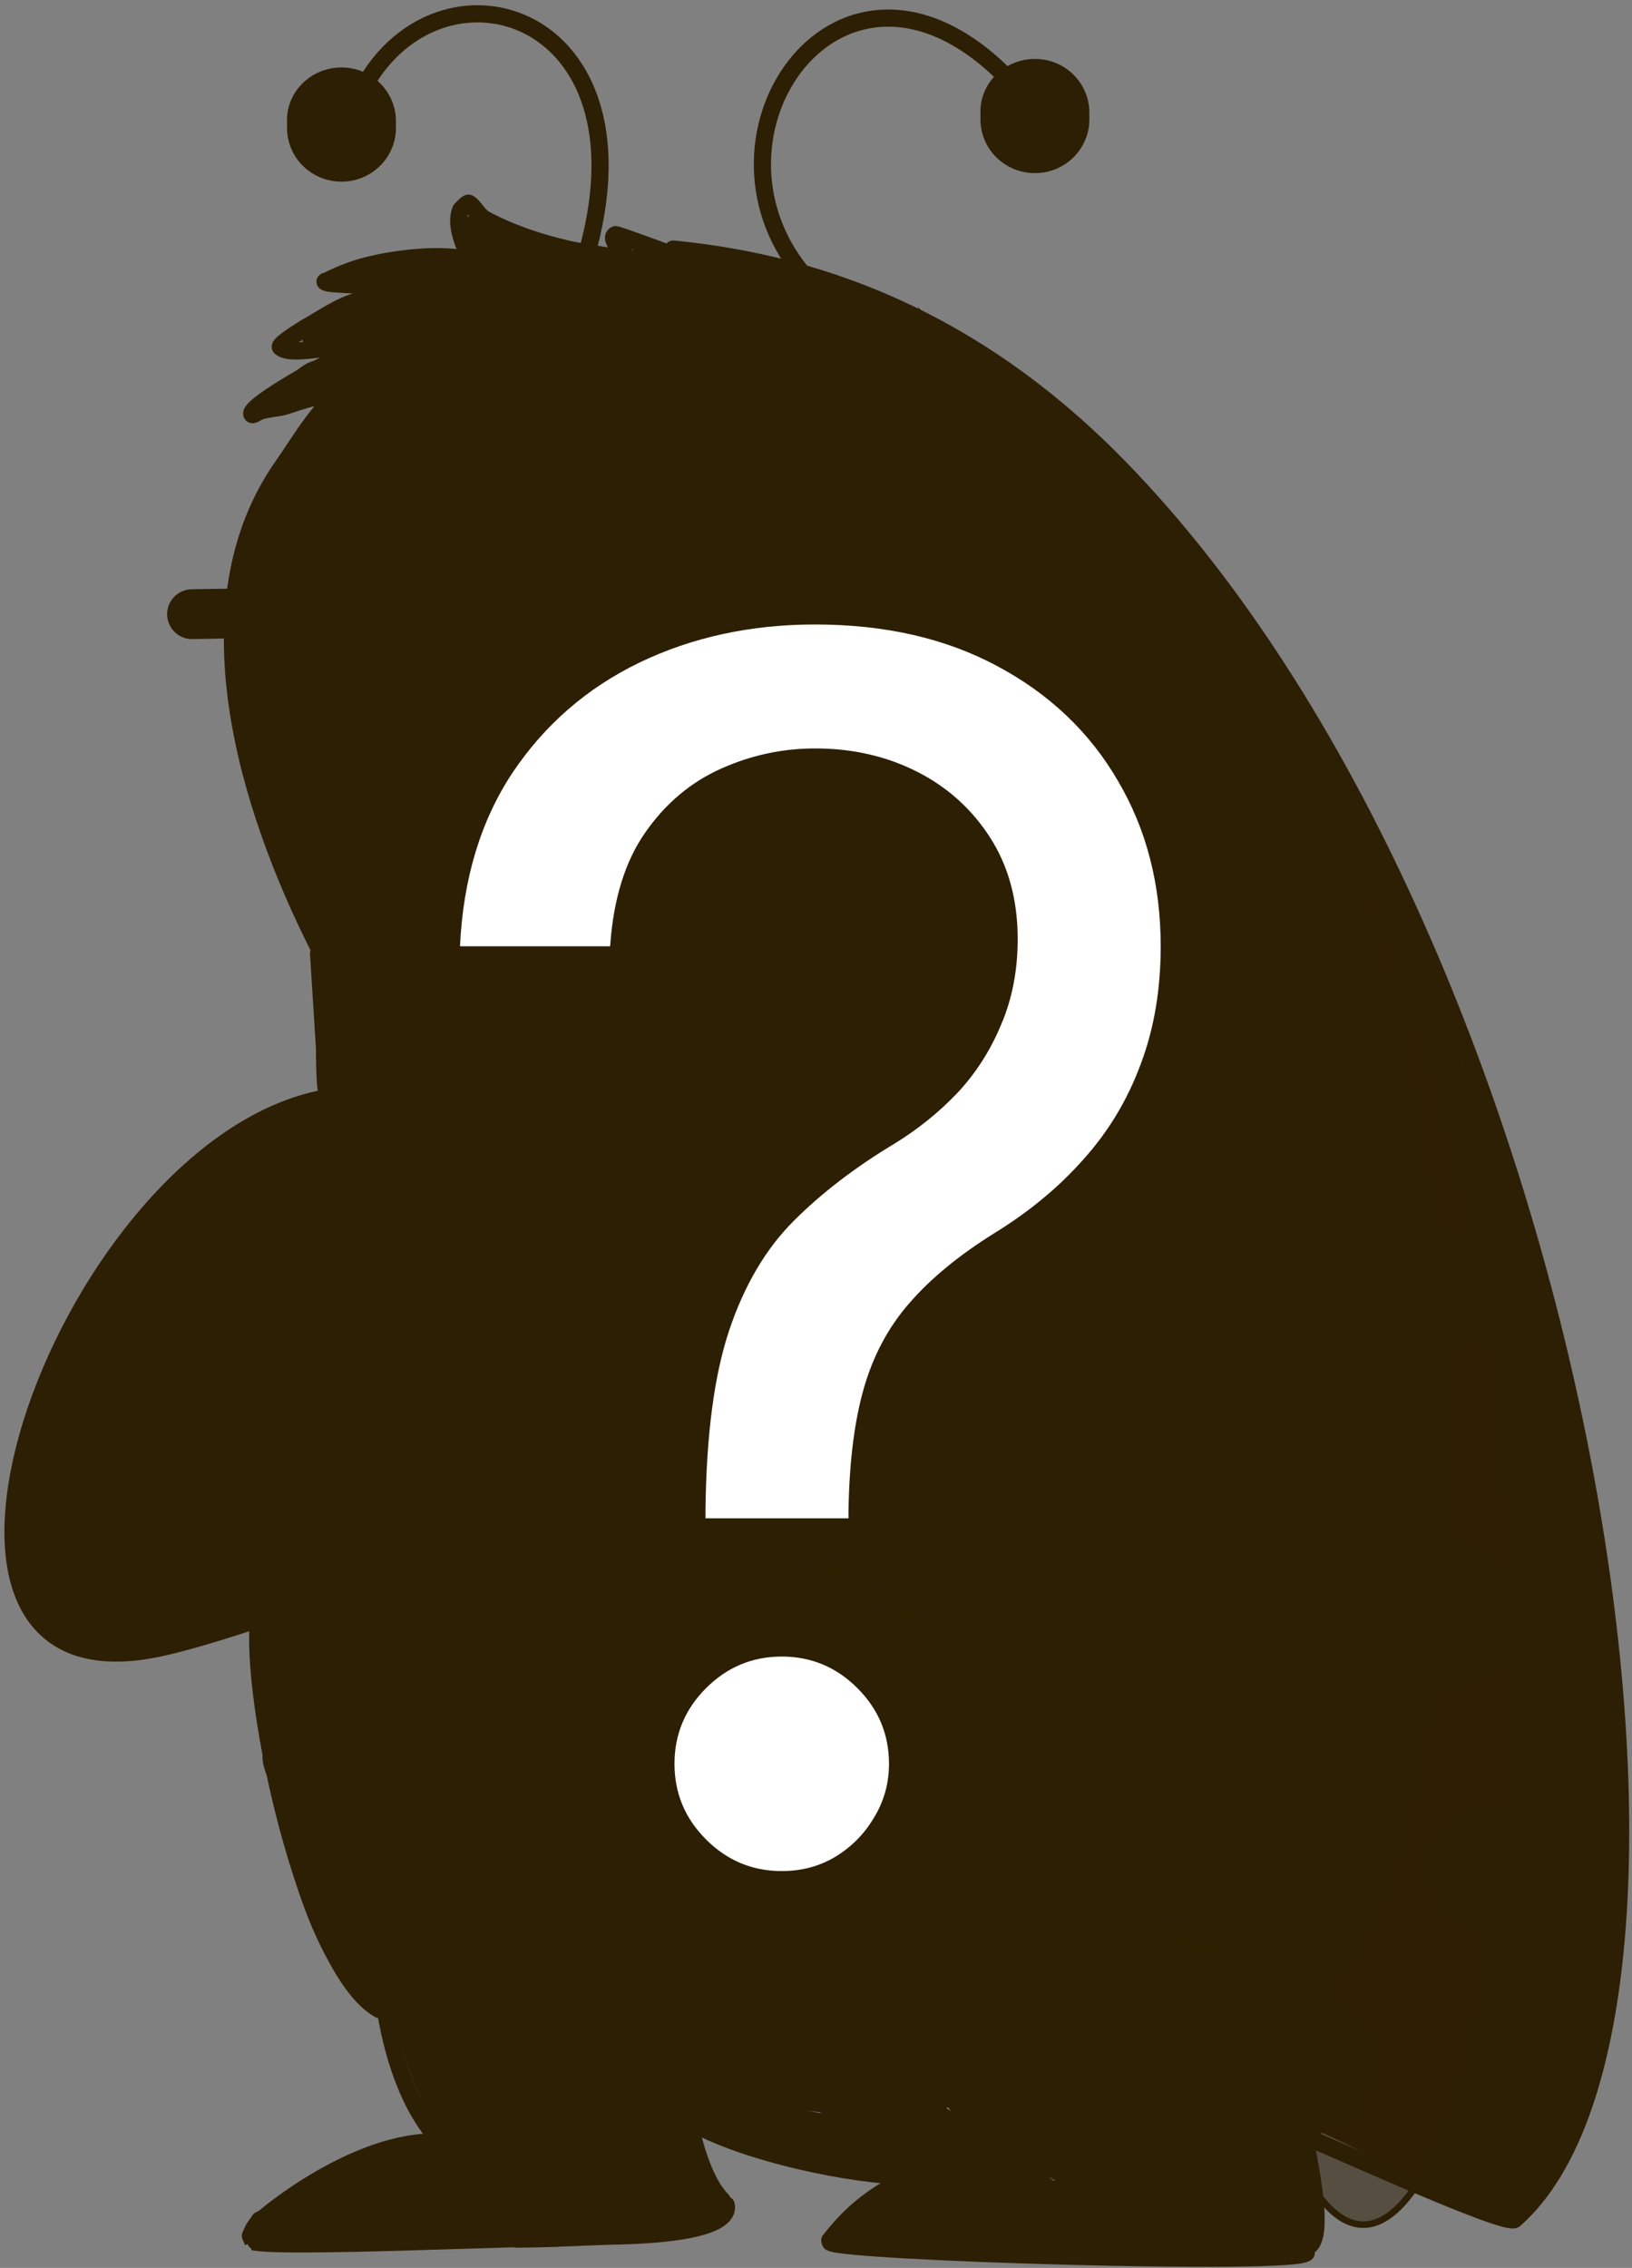<svg width="249" height="346" viewBox="0 0 249 346" fill="none" xmlns="http://www.w3.org/2000/svg">
<rect x="0" y="0" width="249" height="346" fill="#808080" stroke="none"/>
<g clip-path="url(#clip0_228_659)">
<path d="M154.9 327.9C147.5 330.9 140.2 329.9 133.7 335.4C132.6 336.3 129 339.5 129.5 341.1C130.3 343.8 136.2 343.1 138.3 343.2C146.4 343.4 154.8 344.4 162.9 344.6C164.4 344.6 172 345.5 172.3 343.4C172.9 338.2 162.1 334.4 159.6 331.7" fill="#2D1F04"/>
<path d="M67.9 326.4C59.6 326.2 50.3 329.9 43.8 334.9C43.2 335.4 38.1 340.2 38.6 340.9C39.9 342.8 46.3 341.4 48.2 341.6C56.3 342.5 65 341 73.2 341.2C74.6 341.2 80 342.2 80.8 340.6C82 338.3 75.5 334.3 74.3 333.6" fill="#2D1F04"/>
<path d="M106.8 241.7C106.7 241.5 106.5 241.3 106.4 241.1L106.8 241.7Z" fill="#2D1F04"/>
<path d="M52 59.9C49.6 59.9 43.4 72 42 74.5C31.6 92.7 35.4 114 43.7 132.3C45.8 137 44.9 138.4 47 142.8C48 144.8 51.5 149.5 51.5 151.6C51.5 152.1 51.5 153 51.5 153C51.5 153 50.8 149.5 50.1 148C49.9 147.5 48.9 146.6 49.4 146.6C49.7 146.6 50 147.4 50.1 147.6C52.4 153.4 49.8 160.7 51.3 166.7C52.3 170.9 60.3 175.9 64.7 177C81.3 181.1 98 176.8 114.6 176.8C118.8 176.8 130.7 178.1 134.2 174.7C137.1 171.8 138 168 140.4 164.7C143.6 160.2 151 154.8 156.2 152.8C161.5 150.7 168.2 152 173.4 153.3C174.7 153.6 178.8 155.3 180.1 154C182.3 151.8 183.3 145.5 182.7 142.8C181.2 135.5 181.7 124.8 180.3 117.7C179.3 112.9 177.5 108.3 175.8 103.6C168.7 85.3 158.8 70.3 143.1 58.9C139.2 56 132.6 51 128.1 48.7C123.7 46.5 118.9 46.6 114.5 44.4C108.8 41.5 102.5 37.8 96.4 36.3C94.8 35.9 97 38.6 96.9 38.9C96.7 39.3 92.9 39.2 92.4 39.1C87.3 38.1 82 38.2 77.1 36C76 35.5 73 32.4 72 32.7C69.1 33.7 73.4 41.8 73.4 41.8C73.4 41.8 73 41.1 72.7 40.8C71.3 39.7 68.1 38.8 66.3 38.4C62.4 37.6 60.8 40.1 57.5 40.8C57.1 40.9 53.2 41.9 53.2 42C53.2 42.8 59.4 43.8 59.4 44.6C59.4 45.3 58 45 57.7 45.1C55.9 45.4 45.5 49.7 46.2 52C46.5 53 52 53 53.1 53.7C53.4 53.9 54.1 53.9 54.1 53.9C54.1 53.9 49.8 54.6 47.7 55.1C45 55.8 39.6 61.8 44.4 61.8" fill="#2D1F04"/>
<path d="M196.2 279.8C195.3 280.1 192.2 288.7 191.8 292C191 298.5 196 307.1 196.8 313.5C197.6 319.8 197.8 325.9 200.4 331.7C201.3 333.7 200.4 340.4 199.8 342.6C198.8 346.6 177.3 345.5 174 344.2C174 344.2 166.6 335 164.2 333.2C162.2 331.7 163.7 331.4 159 329.4C156.1 328.2 152.5 328.2 149.8 325.4C147.2 322.8 145.8 317 143 315.1C140.2 313.3 138.1 314.6 129.2 316.5C120.3 318.4 113.7 318 105.1 315.8C103.6 315.4 103.8 318.3 104.6 321.6C105.4 325.3 106.9 329.5 107.5 330.3C107.9 331 112.1 335.8 111 336.9C108.8 339.2 92.5 341.4 89.8 341.4C86.7 341.4 83.9 340.1 81 340.6C80.3 340.7 78.9 340.6 78.9 340.6C78.9 340.6 80.5 341.3 80.3 340.8C80 339.9 78.1 338.3 77.5 337.5C75.2 334.4 71.4 330 68.7 327.4C66.5 325.2 65.8 323.1 64.3 320.2C62.2 316 60.8 310.8 59.6 306.1C59.3 305 59.1 307.1 58.4 306.1C56.1 302.6 63.6 293.8 58.6 288.8C56.2 286.4 51.7 284 51.7 284C51.7 284 45 286 45 278.7C45 277.5 34.7 265.1 43.8 265.6C52.9 266 39 269.8 40.8 269.8C46.8 269.8 51.7 269.4 57.7 271C61.6 272.1 64.8 274.6 69 275C75.4 275.6 81.8 274 88.2 274.5C94.4 275 99.6 276 104.8 275C106 274.8 112.7 281.8 113.4 281.1C114.3 280.2 111.7 268.1 113.7 267.6C117.2 266.7 120 270.2 123.3 270.8C131.4 272.4 140.4 273 147.9 268.5C151.2 266.5 154.6 263.5 155.9 260.3C157.3 256.8 157.1 253.7 158.5 250C160.2 245.4 158.2 238.6 157.2 233.9C156.6 230.9 153.9 222.9 155.4 219.8C158.1 214.5 175 205.9 180.7 204.6C185.9 203.4 191.8 202.3 197.1 203.7C203.6 205.3 204.4 210.8 205.6 215.3C209.4 230.4 208.6 245.8 201.6 261.6C199.8 265.8 198.7 269.2 195 271.9C194.1 272.6 190.1 277.5 189.9 277.9C189.6 278.6 194.9 278.3 195 278.3C199.2 279.7 195.6 281.6 194.3 286" fill="#2D1F04"/>
<path d="M40.6 97C42.6 88.9 47.6 79.7 54.9 78.3C63.5 76.7 70.6 83.6 78.9 83.3C80.4 83.2 83.4 82.3 84.3 81C85.2 79.7 84.3 78 84.3 78C85.6 78.4 86.9 80.3 88.5 80.7C94.7 82.5 101.1 77 106.8 75.3C125.5 69.6 140.2 71.7 150.1 89.8C152.3 93.9 155.8 103.2 153.4 113.6C150 128.7 148.2 135.1 131.8 146.4C112.3 159.9 71.9 166.6 51.7 141.1C42.3 129.1 36.9 112.2 40.6 97Z" fill="#2D1F04"/>
<path d="M78.3 103.9C71.5 100.5 66 117.7 66.5 122.6C68.4 139.5 93.1 138.6 104.6 132.9C121.2 124.6 100.9 98 89.1 102.7" fill="#2D1F04"/>
<path d="M40.6 97C36.9 103.7 41.1 123.8 43.9 125.9C46.1 127.5 60.9 116.3 65.2 109.2C66.3 107.3 72 95.1 69.9 93C68.7 91.8 52.7 94 50.2 94.5C46.9 95.2 42.1 94.3 40.6 97Z" fill="#2D1F04"/>
<path d="M102.8 93.9C103.6 121.5 144.1 136.2 148.8 129.3C151.8 124.9 158.4 103.6 150.5 89.7C149.7 88.3 140.3 91.8 138.9 92.1C127.1 94 102.5 81.9 102.8 93.9Z" fill="#2D1F04"/>
<path d="M57.7 280.6L57.6 286.3" stroke="#2D1F04" stroke-width="3.87" stroke-miterlimit="10" stroke-linecap="round" stroke-linejoin="round"/>
<path d="M63.8 284L63.7 289.6" stroke="#2D1F04" stroke-width="3.87" stroke-miterlimit="10" stroke-linecap="round" stroke-linejoin="round"/>
<path d="M69.5 287.7V293.3" stroke="#2D1F04" stroke-width="3.87" stroke-miterlimit="10" stroke-linecap="round" stroke-linejoin="round"/>
<path d="M60.4 157.6V163.2" stroke="#2D1F04" stroke-width="3.87" stroke-miterlimit="10" stroke-linecap="round" stroke-linejoin="round"/>
<path d="M66 160.5L65.9 166.1" stroke="#2D1F04" stroke-width="3.87" stroke-miterlimit="10" stroke-linecap="round" stroke-linejoin="round"/>
<path d="M115.5 95.1C115.5 97.6 116 99.3 116.9 100.5C119.5 103.8 125.2 102 130.9 101C137.1 99.9 138.5 96.1 139.7 93.8" fill="#2D1F04"/>
<path d="M41.5 93.7C36.2 107.5 58.1 106 62.1 95.6L41.5 93.7Z" fill="#2D1F04"/>
<path opacity="0.23" d="M39.7 61.6C43.7 61.6 47.2 60.5 51.1 59.6C52.2 59.3 54.4 58.1 54.4 59.3C54.4 59.5 53.9 59.5 53.7 59.6C50.3 61.6 47.6 64.5 45.7 68C45 69.2 43.2 72.5 43.7 71.7C59.1 44 170.4 33.6 164 146C163.9 147 162.7 148.7 163.7 149C165.7 149.7 168.9 147.7 171.4 148.7C172.5 149.1 180.6 153.6 181.4 153.1C182.8 152.1 181.8 146.8 182.1 145.1C187.8 107.2 144 56.4 140.2 54.3C125.8 46.3 96.3 37.4 95.6 37.2C95.5 37.2 92.9 38.8 91.6 38.5C86.8 37.7 81.4 35.9 76.5 34.5C75.8 34.3 71.3 30.8 71.1 31.2C70.6 32.3 70.2 38.4 70.8 39.2C71.2 39.8 73.6 38.9 72.8 38.9C66.6 38.9 58.7 40.9 52 42.2C51.8 42.2 51.3 42.3 51.3 42.5C51.3 44.4 60 43.2 60 44.5C60 45.5 47.9 48.9 46.3 50.2C45.8 50.6 43.8 52.1 44.3 52.5C45.9 54.1 49.9 52.1 52 53.2" fill="#2D1F04"/>
<path opacity="0.23" d="M179.9 284.7C176.6 286 175.9 290.9 176.4 297.3C177.6 312.7 186 336.4 184.1 336.2C153.1 333.8 134.2 340.7 134.2 341.9C134.2 343 139.6 342.7 140.6 342.9C146.8 344.5 162.4 345.6 168.7 345.2C180.5 344.5 184 344.2 195.8 344.2C197.3 344.2 196.2 344.7 197.5 343.9C202.4 340.6 198.2 325.1 197.6 320.2C196.6 312.4 192.4 298.3 193.5 290.6C193.8 288.2 198 281.8 197.5 279.4C196.5 274.6 181.3 284.2 179.9 284.7Z" fill="#2D1F04"/>
<path opacity="0.23" d="M62.4 304.1C60.2 304.1 59.4 309.5 59.4 310.3C59.9 316.7 62.7 322.1 66.6 327.2C66.7 327.4 65.8 325.7 65.7 325.9C65.5 326.6 61.3 328.4 60.5 328.5C58.1 329 36 337.3 39.1 341.9C39.2 342 62 341.6 63.9 341.6C76.3 341.6 86 341.6 98.4 341.6C100.2 341.6 109.2 339 110.2 337.5C111.6 335.4 107.1 328 106.4 326.2C106 325.2 104.3 315.6 104.1 315.5C100.2 312.9 88 305.7 83.5 305C68.3 302.6 71.3 304.1 62.4 304.1Z" fill="#2D1F04"/>
<path d="M53.5 58.7C48.9 61.7 46.2 66.7 43.2 71C28.2 92.2 37.8 123 48.5 144.3" stroke="#2D1F04" stroke-width="2.62" stroke-miterlimit="10" stroke-linecap="round" stroke-linejoin="round"/>
<path d="M52.1 59.3C49.9 60.4 48.4 60.4 46.2 61.1C45.1 61.4 44.2 61.8 43 62.1C41.9 62.3 40.8 62.4 39.8 62.7C39.3 62.8 38.4 63.6 38.4 63.1C38.4 61.6 50.4 54.9 52.7 54.2C53 54.1 53.6 54.1 53.7 53.8C53.9 53.3 52.8 53.3 52.3 53.2C50 52.6 44.6 54.4 42.8 53C42.3 52.6 46.3 50.2 46.6 50C49.1 48.6 51.6 46.8 54.3 46C55.9 45.5 59.3 46.7 59.3 45C59.3 43 50.3 43.7 49.6 43C49.5 42.9 49.9 42.9 50 42.8C52 41.8 54.3 40.9 56.5 40.4C60.6 39.4 67.9 38.5 72 39.8" stroke="#2D1F04" stroke-width="2.62" stroke-miterlimit="10" stroke-linecap="round" stroke-linejoin="round"/>
<path d="M66.8 326.8C54.6 326.4 40.7 337.8 39.8 338.8" stroke="#2D1F04" stroke-width="2.62" stroke-miterlimit="10" stroke-linecap="round" stroke-linejoin="round"/>
<path d="M78.8 341.6C83.8 341.6 90 341.2 95.1 341.1C98.1 341 111.6 340.6 110.8 336.4" stroke="#2D1F04" stroke-width="2.62" stroke-miterlimit="10" stroke-linecap="round" stroke-linejoin="round"/>
<path d="M126.7 342.1C128.5 343.6 197.7 345.7 199.3 343.7" stroke="#2D1F04" stroke-width="2.62" stroke-miterlimit="10" stroke-linecap="round" stroke-linejoin="round"/>
<path d="M68.1 327.2C73.2 330.6 77.4 334.6 80.1 340" stroke="#2D1F04" stroke-width="2.62" stroke-miterlimit="10" stroke-linecap="round" stroke-linejoin="round"/>
<path d="M38.6 342C43.4 343.1 83 341.1 85.3 341.5L38.6 342Z" fill="#2D1F04"/>
<path d="M38.6 342C43.4 343.1 83 341.1 85.3 341.5" stroke="#2D1F04" stroke-width="2.62" stroke-miterlimit="10" stroke-linejoin="round"/>
<path d="M40.2 338.4L39.6 338.7L38.7 340L38.2 341.1L38.6 342" fill="#2D1F04"/>
<path d="M40.2 338.4L39.6 338.7L38.7 340L38.2 341.1L38.6 342" stroke="#2D1F04" stroke-width="2.62" stroke-miterlimit="10" stroke-linejoin="round"/>
<path d="M39 341.9C43.7 338 64.8 330.2 72.7 331.5" stroke="#2D1F04" stroke-width="2.62" stroke-miterlimit="10" stroke-linecap="round" stroke-linejoin="round"/>
<path d="M128.5 341.9C135.8 338.2 144.7 335.6 153.5 334.5C157.3 334 161.1 333.9 164.8 334" stroke="#2D1F04" stroke-width="2.62" stroke-miterlimit="10" stroke-linecap="round" stroke-linejoin="round"/>
<path d="M100.4 91.9L153.7 90.9" stroke="#2D1F04" stroke-width="7.6" stroke-miterlimit="10" stroke-linecap="round" stroke-linejoin="round"/>
<path d="M75.4 92.9L58.2 93.2L29.3 93.7" stroke="#2D1F04" stroke-width="7.6" stroke-miterlimit="10" stroke-linecap="round" stroke-linejoin="round"/>
<path d="M113.5 95.6C117.4 107.4 138.1 103.7 138.5 94.1" stroke="#2D1F04" stroke-width="3.05" stroke-miterlimit="10" stroke-linecap="round" stroke-linejoin="round"/>
<path d="M40.8 97.3C39.1 105.8 62.4 106.5 62.4 95.8" stroke="#2D1F04" stroke-width="3.05" stroke-miterlimit="10" stroke-linecap="round" stroke-linejoin="round"/>
<path d="M74.3 103.9C74.2 101.3 79.2 99 85.5 98.7C91.8 98.4 97.1 100.2 97.2 102.8C97.3 105.4 92.3 107.7 86 108C79.6 108.3 74.4 106.5 74.3 103.9Z" fill="#2D1F04"/>
<path d="M128.3 93.7C128.5 93.6 128.7 93.4 128.9 93.3" stroke="#2D1F04" stroke-width="3.05" stroke-miterlimit="10" stroke-linecap="round" stroke-linejoin="round"/>
<path d="M85.7 108.8C85.7 118.4 91.1 107.1 98.6 110.8" stroke="#2D1F04" stroke-width="3.05" stroke-miterlimit="10" stroke-linecap="round" stroke-linejoin="round"/>
<path d="M51.6 96.1C51.6 94 53.3 92.3 55.4 92.3C57.5 92.3 59.2 94 59.2 96.1C59.2 98.2 57.5 99.9 55.4 99.9C53.3 99.9 51.6 98.2 51.6 96.1Z" fill="#2D1F04"/>
<path d="M127.7 94C127.7 91.9 129.4 90.2 131.5 90.2C133.6 90.2 135.3 91.9 135.3 94C135.3 96.1 133.6 97.8 131.5 97.8C129.4 97.7 127.7 96 127.7 94Z" fill="#2D1F04"/>
<path d="M118.4 35.9C118.4 35.8 118.5 35.8 118.6 35.8C118.7 35.8 118.8 35.8 118.8 35.9C118.8 36 118.7 36 118.6 36C118.5 36.1 118.4 36 118.4 35.9Z" fill="#2D1F04"/>
<path d="M122.5 98.1C122.2 98.1 121.9 98 121.6 98L122.5 98.1Z" fill="#2D1F04"/>
<path d="M104.5 316.9C104.3 316.3 105.6 320.4 105.6 321.2C105.6 323.8 108.1 325.7 110.6 326.5C113.3 327.4 116.2 327.4 118.8 328.3C123 329.7 130.4 332.4 134.9 332C137.3 331.8 140.3 331 142.5 330.2C144.3 329.5 146.8 329.5 148.6 328.7C148.9 328.6 151 326.9 153.5 328.3C156.1 329.6 153.8 328.5 153.7 328.3C152.2 326.9 146.3 322.9 144.5 321.7C144.4 321.6 144.3 321.5 144.2 321.5C143.2 321.4 141.5 322.2 140.5 322.4C138.6 322.8 136.4 322.5 134.4 322.7C127.7 323.3 121.4 321.8 115.1 320.2C113 319.5 105.2 319.2 104.5 316.9Z" fill="#2D1F04"/>
<path d="M161.5 63C163.5 66.9 167 70.8 169.4 74.8C171.3 78 171.5 82.1 173.3 85.2C180.8 97.7 192.2 107.9 198.8 121.1C211.6 146.8 217.5 182.9 217.5 211.6" fill="#2D1F04"/>
<path d="M140 46.8C153.5 60.3 171.9 82.9 176.6 101.7C180 115.2 181.3 129.4 181.3 143.3" fill="#2D1F04"/>
<path d="M124.6 42.9C129.9 42.9 135.6 48.3 139.7 51.2C153.8 61.3 166.9 73.4 173.1 90.3C174.7 94.7 175.9 99.4 177 103.9C178 108.1 177.8 113.5 180.2 117.2" stroke="#2D1F04" stroke-miterlimit="10" stroke-linecap="round" stroke-linejoin="round"/>
<path d="M49.6 144.9C48.4 144.7 47.6 165.4 48.8 167.9C50.9 172.2 53.3 174.4 52.4 180.4C51.7 185 51.1 189.4 49.6 195.9C48.1 202.5 46 203.2 46.2 206C46.7 213.2 46 208.1 48.8 208.1C49.6 208.1 45.6 209 52.5 209.8C59.5 210.6 60.8 218.5 65.8 212.9C73.2 204.4 83.9 208.3 94.1 206.6C100.6 205.5 106.3 204.7 112.1 207.6C114.9 209 119.8 208.1 122.5 209.4C125.2 210.8 130.7 203.5 132.7 206.1C134.7 208.8 146.2 206.3 146.6 206.3C147.2 206.3 148 206.7 148.4 206.3C149 205.7 147.5 204.7 147.2 203.9C145.5 199.9 142.4 195.6 141.7 191.1C140.4 181.7 137.9 172.9 142.2 164.3C143 162.7 144.4 158.1 145.8 156.9C152.3 151.2 171.2 146.8 182 152.8C183.7 153.8 218.7 219.8 219.9 217.5C221.1 215.1 216.7 147 215.6 144.7C189.6 87.3 184.4 83.4 161.3 63.1C147.8 51.3 131.4 44.6 116.3 40.8C115 40.5 102.1 36.2 101 38C100.8 38.3 101.1 38.7 101.3 38.9C103.3 41.4 112.1 43.1 115 43.8C123.3 45.6 133.8 52.4 140.5 57.5C146.7 62.2 150.7 69.9 153.5 76.6C155 80.1 157.3 86.5 158.7 90.3C161.9 98.9 161.5 104 160.5 112.3C160 116.2 159.1 121 158.4 125C156.7 135 148.1 149.8 139.9 155.7C135.9 158.6 131.1 160.2 126.8 162.7C124 164.4 119.4 166 116.1 166.4C104.3 167.9 95.7 166.6 84.8 165.1C79.7 164.4 73.7 164 68.7 162.1C60.9 158.8 53.6 150.4 49.6 144.9Z" fill="#2D1F04"/>
<path d="M104.9 316.4C104.5 315.6 105.4 318.2 105.5 319.1C105.7 320 105.2 322.7 105.7 323.5C106.5 324.7 104.7 320.2 105.6 317.4C106.4 314.9 111.5 319.1 118.1 319.6C122.1 319.9 129.2 321.3 132.5 321.3C136.7 321.3 142.1 322.5 146.6 320.6C148.2 319.9 151.4 328.4 152.5 327.4C152.8 327.1 147.7 322.9 147.2 322.4C145.2 319.9 142.4 316.8 142.4 313.7C142.4 311.7 150.4 307.2 151.9 305.9C162 297.6 170.5 294.8 182.7 293.5C185.6 293.2 186.3 293.7 189.1 294.3C196 295.7 193.7 299.8 192.8 302.6C192.5 303.4 194.1 307.7 194.3 308.9C194.6 311.3 196.2 313.7 197.1 315.9C199.3 321.7 199.7 326.6 199.7 332.7C199.7 334.8 199.5 344.5 200.3 341.4C201.2 338.3 200.4 339.6 200.8 339.3C201.5 338.8 200 337.3 201.3 336.9C203.7 336.3 197.7 328.7 200.1 328.1C205.4 326.8 196 318.2 196.5 314.9C198.2 302.8 190 316.4 198.7 307.2C214.5 290.4 221.1 253.7 221.9 247.3C226.9 210.2 214.3 159.2 212.1 153.7C212 153.4 210 190 195.1 149.5C193.1 144.1 204.6 184.6 204.5 184.6C204.1 184.6 206.9 243.2 206.9 243.3C205.9 246.7 204.9 250.3 203.5 253.5C200.7 260.1 196.6 265.2 189.9 268.1C179.7 272.5 167.6 267.8 164 265.8C160.4 263.9 158.5 261.6 156.9 260C156.2 259.3 153.8 257.4 153 257.4C152.1 257.4 138 247.3 129.2 242.1C123 238.5 112.6 230.8 105.4 231.2C89.8 232 86.7 231.6 58.3 240.2C55 241.2 38 242.5 38.3 247.4C39.9 272.8 45.5 291.8 50.4 299.5C55.2 307.2 59.9 305 61.4 304.8C86.1 301.5 105.7 318.1 104.9 316.4Z" fill="#2D1F04"/>
<path d="M104.3 317.1C104.5 321.8 106.4 331.9 110.2 335.7" stroke="#2D1F04" stroke-width="2.62" stroke-miterlimit="10" stroke-linecap="round" stroke-linejoin="round"/>
<path d="M142.6 315.3C145.2 321 149.1 326 155.2 328.1" stroke="#2D1F04" stroke-width="2.62" stroke-miterlimit="10" stroke-linecap="round" stroke-linejoin="round"/>
<path d="M153.8 327.9C136.6 330.9 130.6 336.7 126.6 341.8" stroke="#2D1F04" stroke-width="2.62" stroke-miterlimit="10" stroke-linecap="round" stroke-linejoin="round"/>
<path d="M173.1 74.9C173 74.6 181.2 86.1 182.1 87.1C188.9 94.5 195.4 102.4 200.5 111C202.4 114.2 203.5 118.2 205.1 121.5C206.9 125.4 209.3 128.9 211.1 132.8C220.3 152.1 273.9 280.2 231.7 338.3C229.8 340.9 200.9 323.6 198.1 324.3C196.4 324.7 196.2 314.5 196.2 308.6C196.2 306.1 199.1 306.2 200.8 304.5C203.5 301.8 204.2 301.6 207.6 295C211 288.3 210.1 286.5 212.3 281.5C216.7 271.2 216.7 265.5 218 254.4C218.7 248.4 219.2 244.2 219.2 238.2C219.2 234.4 219.7 229 219.9 220.5C220.2 212 219.4 213.2 219.2 203.8C218.9 194.4 218.3 194.1 217.2 185.1C216.1 176.1 214.9 171.2 212.8 161.5C212.1 158.3 212.2 155.4 210.3 149.9C208.5 144.4 207.2 138.7 204.4 131.7C201.3 124 197.8 116.8 194.1 109.4C192.6 106.4 192 102.2 190 99.6C184.2 91.8 178 83.3 173.1 74.9Z" fill="#2D1F04"/>
<path opacity="0.51" d="M175.2 79.7C261.6 177.2 228.4 369.1 201.6 335.5C199.4 332.8 200.2 325.1 198.5 320.4C198 319.1 194.9 307.7 195.8 307.4C205.7 303.8 213.5 284.1 217.6 259.9C221.3 237.5 221.4 215.9 218.5 193.5C217.2 183.7 217.1 178.7 216 173.6C212.8 158.9 210.6 145.1 204.7 131.7C199.4 119.5 192.7 101.1 184 90.4" fill="#2D1F04"/>
<path d="M175.2 79.7C261.6 177.2 228.4 369.1 201.6 335.5C199.4 332.8 200.2 325.1 198.5 320.4C198 319.1 194.9 307.7 195.8 307.4C205.7 303.8 213.5 284.1 217.6 259.9C221.3 237.5 221.4 215.9 218.5 193.5C217.2 183.7 217.1 178.7 216 173.6C212.8 158.9 210.6 145.1 204.7 131.7C199.4 119.5 192.7 101.1 184 90.4" stroke="#2D1F04" stroke-miterlimit="10" stroke-linecap="round" stroke-linejoin="round"/>
<path d="M157.9 10.3C161.8 10.3 164.9 13.4 164.9 17.2V18.2C164.9 22 161.8 25.1 157.9 25.1C154 25.1 150.9 22 150.9 18.2V17.2C150.8 13.4 154 10.3 157.9 10.3Z" fill="#2D1F04"/>
<path d="M157.9 10.3C161.8 10.3 164.9 13.4 164.9 17.2V18.2C164.9 22 161.8 25.1 157.9 25.1C154 25.1 150.9 22 150.9 18.2V17.2C150.8 13.4 154 10.3 157.9 10.3Z" stroke="#2D1F04" stroke-width="2.62" stroke-miterlimit="10" stroke-linecap="round" stroke-linejoin="round"/>
<path d="M52.1 11.6C56 11.6 59.1 14.7 59.1 18.5V19.5C59.1 23.3 56 26.4 52.1 26.4C48.2 26.4 45.1 23.3 45.1 19.5V18.5C45 14.7 48.2 11.6 52.1 11.6Z" fill="#2D1F04"/>
<path d="M52.1 11.6C56 11.6 59.1 14.7 59.1 18.5V19.5C59.1 23.3 56 26.4 52.1 26.4C48.2 26.4 45.1 23.3 45.1 19.5V18.5C45 14.7 48.2 11.6 52.1 11.6Z" stroke="#2D1F04" stroke-width="2.62" stroke-miterlimit="10" stroke-linecap="round" stroke-linejoin="round"/>
<path d="M153.1 209.1C154.4 206.6 155.4 200.2 149.3 193.6" stroke="#2D1F04" stroke-width="2.62" stroke-miterlimit="10" stroke-linecap="round" stroke-linejoin="round"/>
<path d="M48.4 143.3C59.7 165.9 93.8 170.3 117.3 166.1C134.7 163 167.5 143.6 159 92.6C156.4 77.1 143.4 53.6 120.8 45.7" stroke="#2D1F04" stroke-width="2.62" stroke-miterlimit="10" stroke-linecap="round" stroke-linejoin="round"/>
<path d="M48.6 145.5C48.6 145.2 50 167.7 50 167.7" stroke="#2D1F04" stroke-width="2.62" stroke-miterlimit="10" stroke-linecap="round" stroke-linejoin="round"/>
<path d="M142.9 315.5C142.9 313.1 145.2 310.4 148.8 307.6C163.8 296.1 201.6 284.7 193.4 301.3" stroke="#2D1F04" stroke-width="2.62" stroke-miterlimit="10" stroke-linecap="round" stroke-linejoin="round"/>
<path d="M191.7 294C191.7 300.1 204.2 338.2 199.9 342.5" stroke="#2D1F04" stroke-width="2.62" stroke-miterlimit="10" stroke-linecap="round" stroke-linejoin="round"/>
<path d="M104.6 316.6C111.7 320.2 138.2 323.4 145.1 319.9" stroke="#2D1F04" stroke-width="2.62" stroke-miterlimit="10" stroke-linecap="round" stroke-linejoin="round"/>
<path d="M105.3 323.7C113.8 328.6 130.6 332 138.7 332" stroke="#2D1F04" stroke-width="2.62" stroke-miterlimit="10" stroke-linecap="round" stroke-linejoin="round"/>
<path d="M102.7 38C130.8 40.7 153.6 53 172.5 73.1C241.9 146.5 266.7 307.2 231.1 338.6C229.8 339.8 200.9 326.5 199.6 326.2" stroke="#2D1F04" stroke-width="2.62" stroke-miterlimit="10" stroke-linecap="round" stroke-linejoin="round"/>
<path d="M39.5 246.6C37.9 258.9 46.9 300.5 57.9 306.6" stroke="#2D1F04" stroke-width="2.62" stroke-miterlimit="10" stroke-linecap="round" stroke-linejoin="round"/>
<path d="M122.4 41.7C104.9 20.4 128.3 -13.1 153.1 11.3" stroke="#2D1F04" stroke-width="2.62" stroke-miterlimit="10" stroke-linecap="round" stroke-linejoin="round"/>
<path d="M89.8 37.7C99.2 2.1 68.3 -7.5 56.2 12.1" stroke="#2D1F04" stroke-width="2.62" stroke-miterlimit="10" stroke-linecap="round" stroke-linejoin="round"/>
<path d="M154.8 327.9C162.7 331.8 170.1 335.9 174.1 344" stroke="#2D1F04" stroke-width="2.62" stroke-miterlimit="10" stroke-linecap="round" stroke-linejoin="round"/>
<path d="M72.5 40.9C71.3 38.6 69.2 34.7 70.3 32C70.4 31.9 71.3 30.9 71.5 31C72.3 31.4 72.9 32.8 73.9 33.4C77.8 35.5 82.2 37 86.6 38C89.2 38.6 91.8 38.8 94.3 39.4C94.9 39.5 96.1 39.6 96.1 39.6C96.1 39.6 92.6 36.5 93.9 35.8C94.1 35.7 104.1 39.4 105 39.8C112.1 42.6 120.5 45.3 127.3 48.6" stroke="#2D1F04" stroke-width="2.62" stroke-miterlimit="10" stroke-linecap="round" stroke-linejoin="round"/>
<path d="M123.7 209.4C122.7 208.7 126.1 208.4 127.2 208C129.7 207.1 132 206.4 134.5 205.6C138 204.5 150.7 203.1 152.4 207.5C154.5 212.7 151.7 224.4 149.4 228.8C149.3 229.1 149.2 229.3 149.1 229.6C148.2 231.6 147.2 233.5 146.3 235.4C146.3 235.4 146.4 235.9 146.1 235.7C145.4 235.2 143.4 227.5 142.7 226.2C142.4 225.5 141.5 225.1 141.1 224.5C140.2 223.2 139.8 221.5 138.8 220.3C137 218 134.3 216.4 131.9 214.7C128.9 212.9 126.8 211.5 123.7 209.4Z" fill="#2D1F04"/>
<path d="M180.2 152.2C193.6 159.5 199.6 172.3 202.8 185.2C211 217.9 214.4 240.1 192.9 266.5C175.8 287.6 127.5 231.4 107.7 230.6C77.3 229.4 6.6 266.7 3.5 243.8C-1.6 217.3 18 175.5 49.5 167C50.8 171.5 51.4 175.4 51.5 178.7C52.1 192.2 48.8 203.8 44.7 206.6C45.3 207.1 65.7 213.5 66.1 212.9C67.7 210.7 127.3 189.4 146.2 230.9C152.9 222.7 155.6 207.3 148 205.7C142.4 191.3 131.8 176.1 145.4 159.4C152.9 150.2 169.9 146.6 180.2 152.2Z" fill="#2D1F04"/>
<path d="M49.7 167.5C10.6 174.6 -20.2 259.4 22.9 251.7C41 248.5 92.7 225 111.2 231.2" stroke="#2D1F04" stroke-width="2.62" stroke-miterlimit="10" stroke-linecap="round" stroke-linejoin="round"/>
<path d="M44.2 186.3C43.4 186.3 36.6 203.5 42.9 207.3C49.3 211.1 93.7 212.5 160.5 262.3C193.9 287.3 204.6 250.6 206.6 242.5C213 216.7 206.5 166.5 181.7 152.4" stroke="#2D1F04" stroke-width="2.62" stroke-miterlimit="10" stroke-linecap="round" stroke-linejoin="round"/>
<path d="M122.6 209.4C139.1 211.7 145.9 234.8 145.9 234.8C145.9 234.8 161.4 205.8 146.7 205C132 204.3 119.7 209 122.6 209.4Z" stroke="#2D1F04" stroke-width="2.62" stroke-miterlimit="10" stroke-linecap="round" stroke-linejoin="round"/>
<path d="M123.6 209.6C108.1 205.5 77.8 202.8 66.2 213.2" stroke="#2D1F04" stroke-width="2.62" stroke-miterlimit="10" stroke-linecap="round" stroke-linejoin="round"/>
<path d="M134.5 205.8C146 207.9 144 226.8 146.1 233.9" stroke="#2D1F04" stroke-width="2.62" stroke-miterlimit="10" stroke-linecap="round" stroke-linejoin="round"/>
<path d="M181.6 152.3C150 136.8 126 171.5 147.8 204.5" stroke="#2D1F04" stroke-width="2.62" stroke-miterlimit="10" stroke-linecap="round" stroke-linejoin="round"/>
<path d="M49.9 167.4C52.2 171.9 52.6 180.3 51.2 188.9C50.1 195.5 47.9 202.3 44.6 207.7" stroke="#2D1F04" stroke-width="2.62" stroke-miterlimit="10" stroke-linecap="round" stroke-linejoin="round"/>
<path d="M196.6 307.4C231.9 289.1 242.7 71.7 110.6 40.1" stroke="#2D1F04" stroke-width="2.62" stroke-miterlimit="10" stroke-linecap="round" stroke-linejoin="round"/>
<path d="M58.6 305.3C59.7 313.2 62.4 321.9 67.6 327.1" stroke="#2D1F04" stroke-width="2.62" stroke-miterlimit="10" stroke-linecap="round" stroke-linejoin="round"/>
<path opacity="0.23" d="M140.4 174.3C139.4 163.6 157.5 154.3 166.6 157.8C179.8 162.9 187.1 175.7 191.8 188.4C198.1 205.3 202.3 281.9 73.2 210.6C72.6 210.3 66.2 212.5 66.7 212.7C109.6 225.5 153.5 256.9 156 259.4C159.3 262.6 164.6 265 168.6 267.1C174.9 270.5 184.9 271.6 191.1 268.5C193 267.5 194.2 265.4 195.5 263.8C202.4 255.4 205.4 246.8 206.6 235.6C206.9 232.5 208.4 229.4 208.6 226.3C209 220.8 207.6 215.4 207 209.9C206.4 203.3 206.6 196.2 204.9 189.9C202.8 181.9 198.8 170.1 192.8 162.3C190.1 158.8 187 156.5 184.3 154C180.8 150.7 179.1 151 172.5 149.2C158.8 145.3 145.3 156.1 141 167.3" fill="#2D1F04"/>
<path opacity="0.23" d="M45.1 208.5C88.4 227.9 -3 258.7 4.6 222.1C4.7 221.5 2.5 227.3 2.4 227.8C1.3 233.1 2.8 241.5 5.1 246.4C8.5 253.6 18.7 252.7 25.3 251.2C31.1 249.9 36.1 248.2 41.5 246.5C54.1 242.6 68.7 238.3 76.2 235.3C83.7 232.3 92 230.7 98.3 229.4C99.9 229.1 104.4 229.9 105.5 229.1C106.1 228.6 101.7 226 101.4 225.8C96.8 223.6 92.1 222.7 87.3 221C75 216.6 63.4 213.3 51.1 209" fill="#2D1F04"/>
<path opacity="0.23" d="M143.7 315.3C171.3 293.3 193.1 297.1 193.2 302.4C193.2 305 195.1 292.3 190.1 292.4C187.7 292.4 170.7 294.1 177.2 293.4C184.2 292.6 169.5 296.2 163.2 299.7C159.5 301.8 155.5 302.7 152.4 305.7C150.7 307.2 141.6 316.9 143.7 315.3Z" fill="#2D1F04"/>
<path opacity="0.23" d="M150.9 69.7C150.9 76.2 158.4 86.4 160.7 92.8C164.2 102.5 168.1 168.9 111.8 170.9C108.5 171 88.4 168.8 85.8 166.2C85.3 165.7 102.9 167.5 103.7 167.6C106.9 168 131 162 140.6 154.8C161 139.5 165.5 101.5 154.9 80.2" fill="#2D1F04"/>
<path opacity="0.23" d="M153.4 207.9C153 207 156.4 212.4 156.6 215.2C156.7 217.9 155.8 227 147.4 235.8C147.2 236 150 228.4 150.3 227.7C152.1 221.9 156.2 213.8 153.4 207.9Z" fill="#2D1F04"/>
<path d="M237.7 305.5C232 305.5 227.3 310.2 227.3 315.9V316.1C227.3 321.8 231.9 326.5 237.7 326.5C238.3 326.5 238.9 326.2 239.5 326.1C241.2 319.5 242.7 313 243.9 307.7C242.1 306.4 240 305.5 237.7 305.5Z" fill="#2D1F04"/>
<path d="M219 234.9L217.5 257.6C218.9 257.9 220.3 258 221.8 257.7C228.2 256.6 232.4 250.6 231.3 244.4V244.1C230.2 238.3 224.9 234.5 219 234.9Z" fill="#2D1F04"/>
<path d="M201 304.3L195.5 309.8C195.5 309.8 197.1 319.1 200.1 325.2C207.5 324.7 210 319 210 314.7V314.5C210.1 309.1 206.1 304.9 201 304.3Z" fill="#2D1F04"/>
<path d="M124.6 320.4C125.6 325 129.6 328.6 134.5 328.6C139.4 328.6 143.4 325.1 144.4 320.4H124.6Z" fill="#2D1F04"/>
<path d="M239.5 214.2C235.8 214.9 233 218 233 222C233 226.5 236.6 230.1 241.1 230.1H241.6C241.8 230.1 242 230 242.3 230L239.5 214.2Z" fill="#2D1F04"/>
<path d="M245.2 253.7C241.5 254.4 238.7 257.5 238.7 261.5C238.7 266 242.3 269.6 246.8 269.6H247.3C247.5 269.6 247.7 269.5 248 269.5L245.2 253.7Z" fill="#2D1F04"/>
<path d="M224.3 165.2C221.8 166.2 220.3 168.8 220.9 171.5C221.5 174.6 224.6 176.6 227.7 175.9L228 175.8C228.2 175.8 228.3 175.7 228.4 175.6L224.3 165.2Z" fill="#2D1F04"/>
<path d="M212.3 159.7C214.9 159 216.7 156.6 216.5 153.9C216.2 150.8 213.5 148.4 210.4 148.7H210C209.8 148.7 209.7 148.8 209.5 148.8L212.3 159.7Z" fill="#2D1F04"/>
<path d="M220.2 187.1C219.7 187.1 219.2 187.3 218.7 187.3L220 206.5C224.7 206.1 228.7 202.6 229.1 197.8C229.6 192.4 225.6 187.6 220.2 187.1Z" fill="#2D1F04"/>
<path d="M58.2 305.6C58.2 305.6 80.7 297 104.5 316.4" stroke="#2D1F04" stroke-width="2.62" stroke-miterlimit="10" stroke-linecap="round" stroke-linejoin="round"/>
<path opacity="0.23" d="M103.4 38.3C176.6 60.8 194 125.8 197.4 170C213.1 204.4 213.1 259 186.3 270.3C165.5 304.3 67.2 309.5 55.2 270.8C45.7 234.7 88.4 236.5 98.8 238.7C113.2 241.8 154 261.2 165.5 265.8C161.7 263.5 155.6 259.9 155.2 259.5C150.1 254.6 144.2 249.8 138.5 245.6C130.4 239.8 118.4 231.1 108.5 229.3C106.8 229 105 228.8 103.3 228.8C91 228.8 77.3 235.3 66.1 238.6C63.5 239.4 40.2 247.3 40.1 247.4C39.9 247.9 39.2 249.5 38.9 252.2V252.3C38.8 253.1 38.9 254 38.9 255C39 254.7 39 254.4 39.1 254C39.4 257.4 41.4 275.9 43.8 281.1C46.4 286.8 47.8 296.3 50.2 298.9C51.2 299.9 54.7 305.1 56.2 305.3C57.2 305.4 60.7 305.3 62 305C66.7 303.8 76.5 302.3 81 304.2C85.7 306.1 89.9 306.9 94.2 309.7C98.4 312.4 103 316.9 107.8 318.6C109.9 319.3 114.1 319.6 116.1 319.5C120.7 319.3 122.3 321.3 126.9 321.8C128 321.9 143.2 321.8 143.5 321.6C144.2 321.1 143.2 314.4 143.7 312.8C145.2 307.8 172.9 294.1 183.4 293.9C187.4 293.4 193 292.7 193.3 292.8C197 294.9 192.6 299.1 192.8 301.6C192.9 302.6 194.5 308.6 195.8 308.4C200.6 307.9 208.8 289.7 210.9 283.4C215.9 268.2 220.2 238.2 219.8 222.3C219.3 201.5 217.5 176.3 212.5 155.8C207 133.4 199.4 119 187.8 99.4C180.2 86.7 172 69.7 160.2 60.2C153.3 54.6 139.3 48.1 131.2 45.3C128.4 44.4 100.7 37.4 103.4 38.3Z" fill="#2D1F04"/>
<path opacity="0.23" d="M39 255.1C38.9 255.7 38.8 256.3 39.2 257.5C39.1 256.6 39.1 255.9 39 255.1Z" fill="#2D1F04"/>
<path opacity="0.23" d="M165.6 265.9C166.9 266.7 169.2 268 169.2 268.1C169.2 268.1 170.4 267.8 170.2 267.8C169.8 267.7 167 266.5 165.6 265.9Z" fill="#2D1F04"/>
<path opacity="0.23" d="M163.5 299.7C165.1 299 167.3 298.1 168.3 297.6C169.1 297.2 169.1 297.1 169 297.1C167.9 297.7 166.9 298.4 165.3 298.9C163.4 299.5 163.5 299.6 163.5 299.7Z" fill="#2D1F04"/>
<path opacity="0.23" d="M169 297C169.7 296.6 170.4 296.1 171.6 295.9C172.7 295.7 170 296.3 169.5 296.5C168.2 297.1 168.9 297 169 297Z" fill="#2D1F04"/>
<path opacity="0.23" d="M50.5 194.3C50.6 194.4 50.8 194.4 50.9 194.5L50.5 194.3Z" fill="#2D1F04"/>
<path opacity="0.23" d="M52.3 149.3C56.3 152.4 60.6 155.3 64.2 158.9C65.2 159.9 63.8 158.6 63.4 159.9C41.4 228.4 82.7 206.2 82.6 206.4C81 211.3 58.3 212.7 55.4 211.2C50.3 208.7 45.5 208.7 41.4 204.5C36.9 200 40.7 188.8 45.3 184.4C46.7 182 48.4 179.8 50 177.7C50 177.7 50.9 175.7 51.3 174.6C50.9 171.2 50.5 167.8 50.5 167.7C49.9 165.9 49.7 163.8 49.4 161.8C48.9 157.3 48.1 152.9 48.2 148.3C48.2 147.8 47.9 144.9 48.4 144.8C48.6 144.7 51.7 148.9 52.3 149.3Z" fill="#2D1F04"/>
<path d="M169.2 187.8L169.1 193.5" stroke="#2D1F04" stroke-width="3.87" stroke-miterlimit="10" stroke-linecap="round" stroke-linejoin="round"/>
<path d="M175.4 190.7L175.3 196.4" stroke="#2D1F04" stroke-width="3.87" stroke-miterlimit="10" stroke-linecap="round" stroke-linejoin="round"/>
<path d="M182.1 187V192.7" stroke="#2D1F04" stroke-width="3.87" stroke-miterlimit="10" stroke-linecap="round" stroke-linejoin="round"/>
<path d="M171 316.4V322.1" stroke="#2D1F04" stroke-width="3.87" stroke-miterlimit="10" stroke-linecap="round" stroke-linejoin="round"/>
<path d="M176.1 319.9V325.5" stroke="#2D1F04" stroke-width="3.87" stroke-miterlimit="10" stroke-linecap="round" stroke-linejoin="round"/>
<path d="M12.8 220.1V225.7" stroke="#2D1F04" stroke-width="3.87" stroke-miterlimit="10" stroke-linecap="round" stroke-linejoin="round"/>
<path d="M227.7 275.3C233.1 275.3 237.5 279.7 237.5 285V285.5C237.5 290.9 233.1 295.2 227.7 295.2C222.3 295.2 217.9 290.8 217.9 285.5V285C217.9 279.6 222.3 275.3 227.7 275.3Z" fill="#2D1F04"/>
<path d="M103.2 183.8C107 183.9 110.4 183.9 113.7 184.1C116.4 184.2 117.2 186 117.1 187.6C116.9 189.9 115.5 191.4 113 192.3C112.9 192.3 112.7 192.4 112.5 192.4C115.1 193.8 115.1 196.7 116.8 199.4C114.8 199.4 113 199.4 111.1 199.3C110.1 197.6 109.3 195.9 108.6 194.3C108.2 193.4 107.7 192.8 106.2 193C105.8 195 105.5 197 105.7 199.2C103.9 199.2 102.3 199.2 100.6 199.2C100 193.8 102.7 189.1 103.2 183.8ZM107.8 187C107.6 188 107.3 189 107 190.1C108.1 190 109.2 190.1 110.3 189.9C111.2 189.8 111.9 189.2 112 188.5C112.2 187.7 111.8 187.1 110.9 187C109.9 186.9 108.9 187 107.8 187Z" fill="#2D1F04"/>
<path d="M132.3 188.3C130.6 188.4 129.1 188.5 127.5 188.6C127.4 187.3 126.7 186.6 125.4 186.6C124.5 186.6 123.8 186.8 123.4 187.7C123.3 188.4 123.8 188.7 124.4 188.8C125.5 189.1 126.7 189.3 127.8 189.7C128.4 189.9 129.1 190.1 129.7 190.4C133.5 192.1 132.7 196.4 129.6 198.5C128.6 199.2 127.3 199.6 126.2 199.8C124.3 200.1 122.5 200 120.7 199.5C118.3 198.8 116.8 196.8 117.2 194.3C118.7 194.2 120.2 194.2 121.8 194.1C121.9 194.4 121.9 194.7 122 195C122.4 196.5 124 197.2 125.6 196.6C126.3 196.3 126.9 195.9 127 195.2C127.1 194.5 126.7 194.1 126.1 193.8C125.6 193.6 125 193.4 124.5 193.3C123.4 193 122.2 192.7 121.2 192.3C119.2 191.5 118.4 190 118.8 188.3C119.3 186.4 120.8 184.8 123 184.2C125.1 183.6 127.2 183.6 129.3 184.2C131.4 184.7 132.3 186 132.3 188.3Z" fill="#2D1F04"/>
<path d="M107.636 231.636V230.545C107.758 218.97 108.97 209.758 111.273 202.909C113.576 196.061 116.848 190.515 121.091 186.273C125.333 182.03 130.424 178.121 136.364 174.545C139.939 172.364 143.152 169.788 146 166.818C148.848 163.788 151.091 160.303 152.727 156.364C154.424 152.424 155.273 148.061 155.273 143.273C155.273 137.333 153.879 132.182 151.091 127.818C148.303 123.455 144.576 120.091 139.909 117.727C135.242 115.364 130.061 114.182 124.364 114.182C119.394 114.182 114.606 115.212 110 117.273C105.394 119.333 101.545 122.576 98.454 127C95.364 131.424 93.576 137.212 93.091 144.364H70.182C70.667 134.061 73.333 125.242 78.182 117.909C83.091 110.576 89.546 104.97 97.546 101.091C105.606 97.212 114.545 95.273 124.364 95.273C135.03 95.273 144.303 97.394 152.182 101.636C160.121 105.879 166.242 111.697 170.545 119.091C174.909 126.485 177.091 134.909 177.091 144.364C177.091 151.03 176.061 157.061 174 162.455C172 167.848 169.091 172.667 165.273 176.909C161.515 181.152 156.97 184.909 151.636 188.182C146.303 191.515 142.03 195.03 138.818 198.727C135.606 202.364 133.273 206.697 131.818 211.727C130.364 216.758 129.576 223.03 129.455 230.545V231.636H107.636ZM119.273 285.455C114.788 285.455 110.939 283.848 107.727 280.636C104.515 277.424 102.909 273.576 102.909 269.091C102.909 264.606 104.515 260.758 107.727 257.545C110.939 254.333 114.788 252.727 119.273 252.727C123.758 252.727 127.606 254.333 130.818 257.545C134.03 260.758 135.636 264.606 135.636 269.091C135.636 272.061 134.879 274.788 133.364 277.273C131.909 279.758 129.939 281.758 127.455 283.273C125.03 284.727 122.303 285.455 119.273 285.455Z" fill="white"/>
</g>
<defs>
<clipPath id="clip0_228_659">
<rect width="249" height="346" fill="white"/>
</clipPath>
</defs>
</svg>
